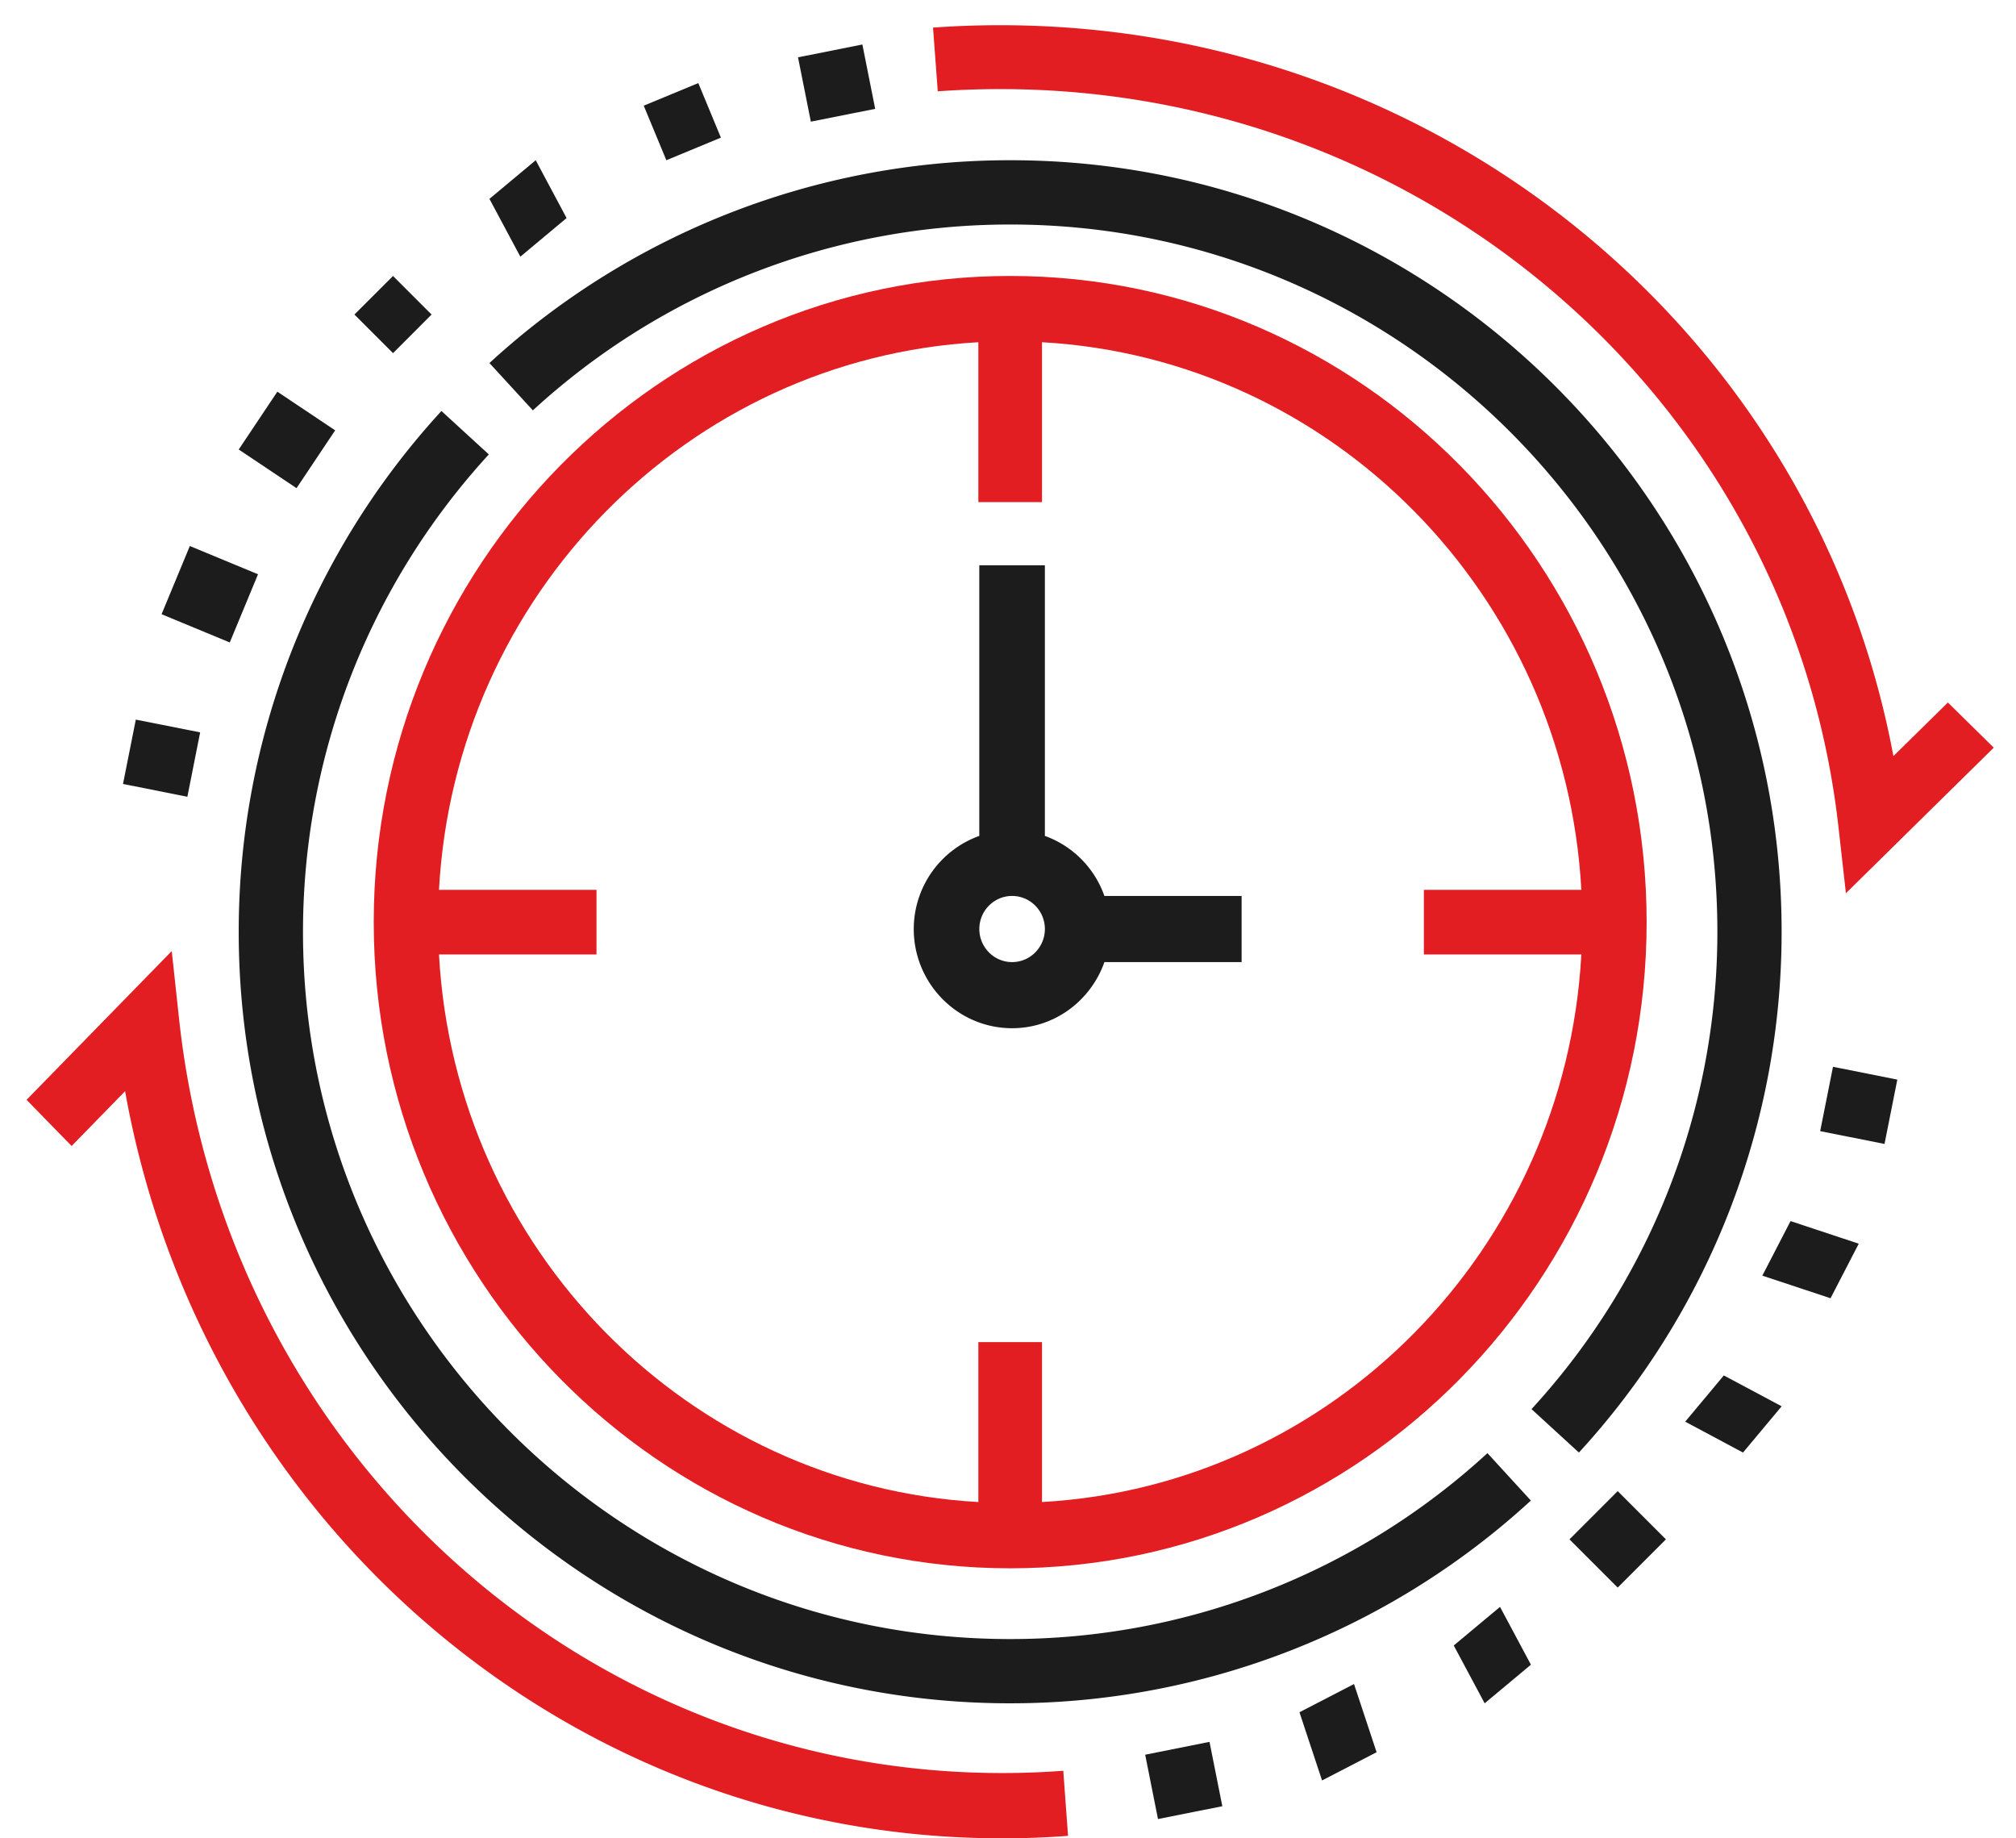 <svg width="68" height="62" fill="none" xmlns="http://www.w3.org/2000/svg"><path d="M33.74 3.005c14.522 0 26.678 10.7 28.272 24.89l.251 2.23 4.987-4.909-1.547-1.523-1.838 1.807C61.217 11.304 48.635.85 33.74.85c-.757 0-1.522.027-2.269.081l.16 2.149c.695-.05 1.404-.075 2.109-.075zm.057 56.793c-14.258 0-26.193-10.94-27.758-25.444l-.246-2.278-4.897 5.017 1.52 1.557 1.803-1.848C6.82 51.315 19.173 62 33.797 62c.745 0 1.497-.027 2.228-.084l-.16-2.195a27.17 27.17 0 0 1-2.068.077z" fill="#E21E23"/><path d="M34.073 9.307c-11.837 0-21.467 9.777-21.467 21.793s9.63 21.793 21.467 21.793c11.837 0 21.468-9.777 21.468-21.793S45.91 9.307 34.073 9.307zm1.074 41.35v-5.392H33v5.393c-9.796-.55-17.65-8.524-18.193-18.468h5.313v-2.18h-5.313C15.35 20.066 23.204 12.093 33 11.542v5.393h2.147v-5.393c9.795.55 17.65 8.525 18.192 18.468h-5.312v2.18h5.312c-.542 9.944-8.397 17.917-18.192 18.468z" fill="#E21E23"/><path d="M60.094 31.416c0-14.343-11.669-26.012-26.01-26.012a25.93 25.93 0 0 0-17.575 6.84l1.465 1.596a23.771 23.771 0 0 1 16.11-6.268c13.147 0 23.843 10.696 23.843 23.844a23.769 23.769 0 0 1-6.269 16.108l1.599 1.465a25.94 25.94 0 0 0 6.837-17.573zm-49.874.02c0-5.98 2.226-11.701 6.268-16.11l-1.598-1.465a25.942 25.942 0 0 0-6.838 17.575c0 14.341 11.67 26.01 26.012 26.01a25.936 25.936 0 0 0 17.573-6.838l-1.465-1.599a23.766 23.766 0 0 1-16.108 6.27c-13.148 0-23.844-10.696-23.844-23.843z" fill="#1C1C1C"/><path d="M35.244 28.192v-9.127h-2.212v9.127a3.339 3.339 0 0 0-2.211 3.14c0 1.845 1.488 3.346 3.317 3.346 1.44 0 2.657-.935 3.114-2.23h4.628v-2.23h-4.628a3.326 3.326 0 0 0-2.008-2.026zm-1.106 4.256c-.61 0-1.105-.501-1.105-1.116 0-.614.495-1.115 1.105-1.115s1.106.5 1.106 1.115-.495 1.116-1.106 1.116zm-7.22-30.515l2.17-.432.432 2.17-2.17.432-.433-2.17zm-5.205 1.631l1.841-.762.762 1.84-1.84.762-.763-1.84zM16.51 6.706l1.56-1.302 1.041 1.95-1.56 1.303-1.042-1.95zm-4.555 3.902l1.302-1.3 1.3 1.3-1.3 1.302-1.302-1.302zM8.052 15.16l1.303-1.95 1.95 1.304-1.303 1.95-1.95-1.304zM5.45 20.715l.953-2.3 2.3.953-.953 2.3-2.3-.953zM4.149 26.44l.432-2.17 2.17.43-.431 2.172-2.171-.432zm34.478 32.74l2.17-.433.432 2.17-2.17.432-.432-2.17zm5.204-1.432l1.84-.952.762 2.3-1.84.952-.762-2.3zm5.204-2.252l1.561-1.302 1.042 1.95-1.56 1.302-1.043-1.95zm3.904-3.579l1.626-1.627 1.626 1.627-1.626 1.626-1.626-1.626zm3.903-3.969l1.303-1.56 1.95 1.041-1.303 1.56-1.95-1.041zm2.602-4.925l.951-1.84 2.301.762-.952 1.84-2.3-.762zm1.951-4.874l.432-2.17 2.17.432-.432 2.17-2.17-.432z" fill="#1C1C1C"/></svg>